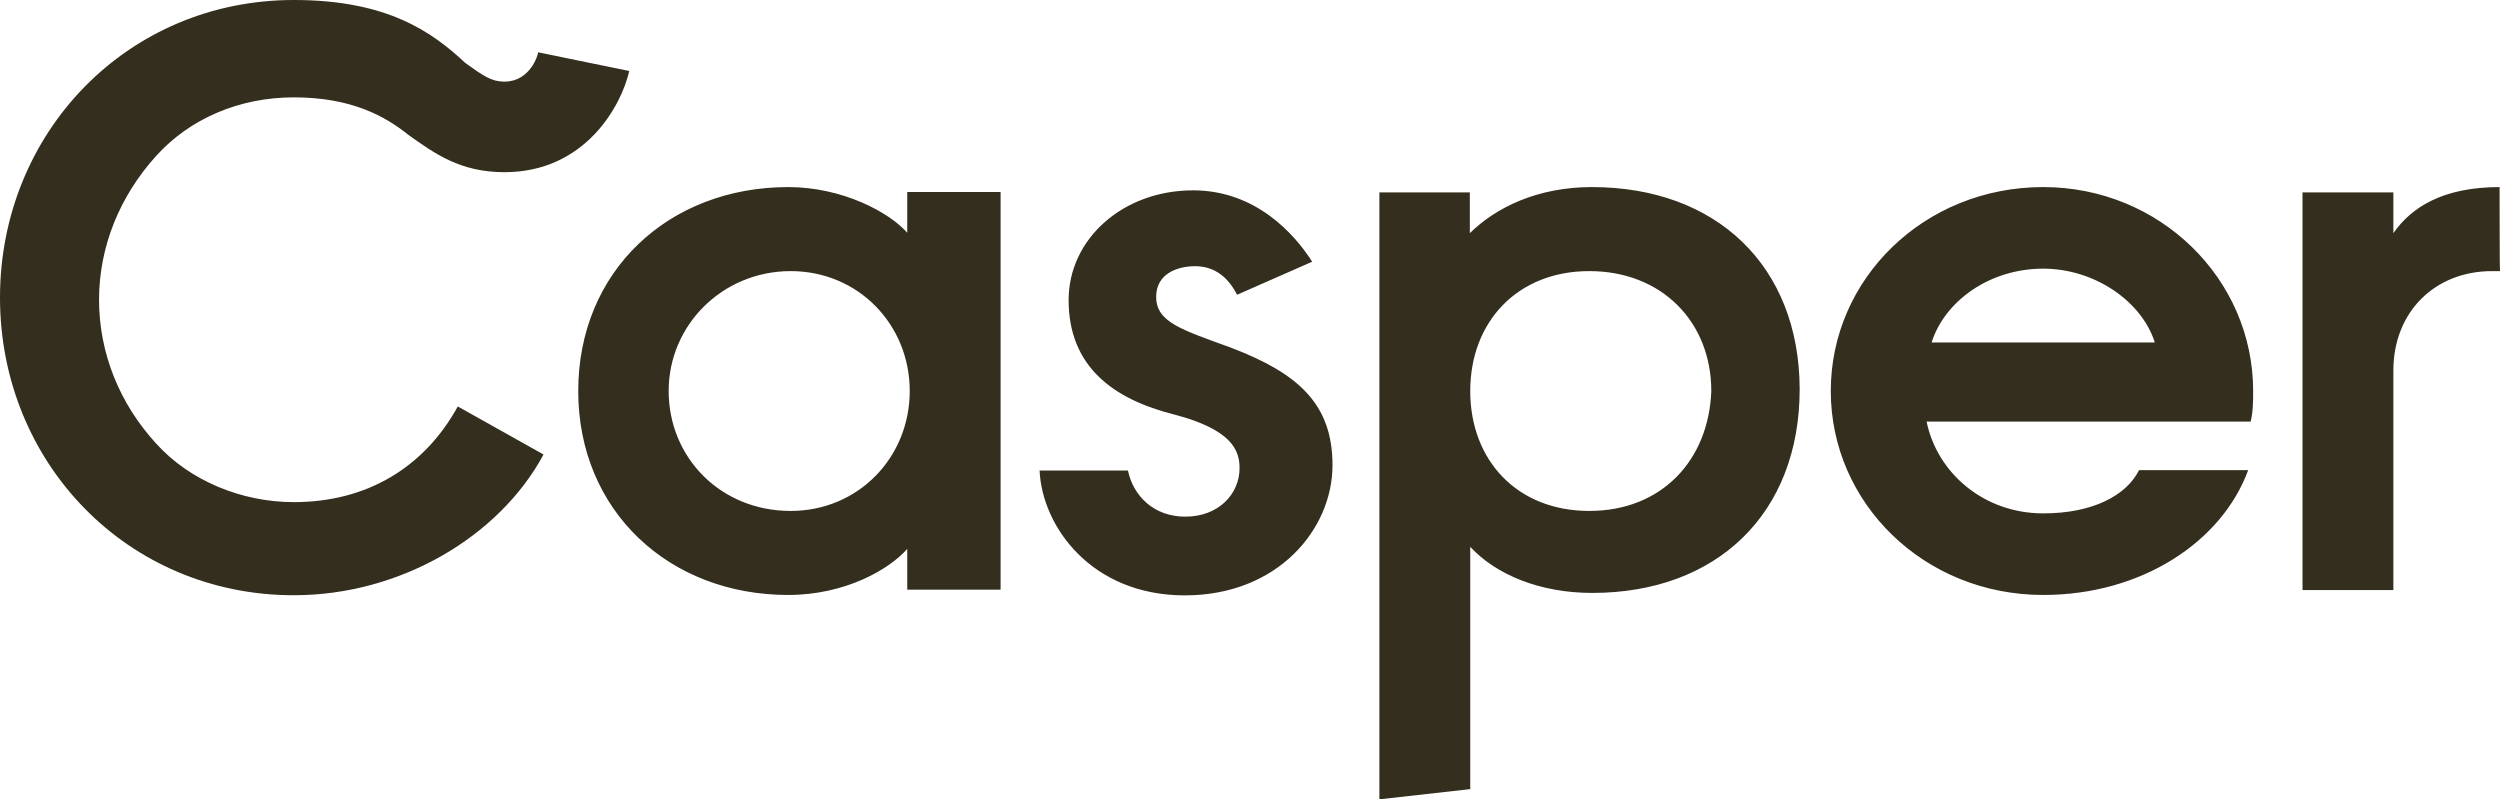 <?xml version="1.0" encoding="UTF-8"?>
<svg width="147px" height="47px" viewBox="0 0 147 47" version="1.1" xmlns="http://www.w3.org/2000/svg" xmlns:xlink="http://www.w3.org/1999/xlink">
    <!-- Generator: Sketch 53.2 (72643) - https://sketchapp.com -->
    <title>Casper Logo</title>
    <desc>Created with Sketch.</desc>
    <g id="Page-1" stroke="none" stroke-width="1" fill="none" fill-rule="evenodd">
        <g id="Desktop-Active" transform="translate(-647, -1127)" fill="#342E1E" fill-rule="nonzero">
            <g id="Logos" transform="translate(94, 1127)">
                <g id="Casper-Logo" transform="translate(553, 0)">
                    <path d="M46.344,11 C39.318,11 34,15.941 34,22.992 C34,30.043 39.343,34.984 46.344,34.984 C49.711,34.984 52.297,33.473 53.346,32.274 L53.346,34.672 L58.835,34.672 L58.835,11.288 L53.346,11.288 L53.346,13.686 C52.297,12.487 49.54,11 46.344,11 L46.344,11 Z M46.491,30.043 C42.368,30.043 39.318,26.901 39.318,22.992 C39.318,19.083 42.514,15.941 46.491,15.941 C50.467,15.941 53.492,19.083 53.492,22.992 C53.492,26.901 50.467,30.043 46.491,30.043 L46.491,30.043 Z M93.598,11 C90.402,11 87.963,12.199 86.426,13.71 L86.426,11.312 L81.108,11.312 L81.108,47 L86.45,46.4 L86.45,32.154 C87.987,33.809 90.573,34.864 93.623,34.864 C100.941,34.864 105.821,30.211 105.821,22.872 C105.796,15.653 100.941,11 93.598,11 L93.598,11 Z M93.452,30.043 C89.183,30.043 86.45,27.045 86.45,22.992 C86.45,18.939 89.207,15.941 93.452,15.941 C97.721,15.941 100.624,18.939 100.624,22.992 C100.478,27.045 97.721,30.043 93.452,30.043 L93.452,30.043 Z M146.976,11 C143.633,11 141.779,12.199 140.73,13.71 L140.73,11.312 L135.388,11.312 L135.388,34.696 L140.73,34.696 L140.73,21.793 C140.73,18.339 143.17,15.941 146.536,15.941 L147,15.941 C146.976,15.941 146.976,11 146.976,11 Z M120.141,11 C113.139,11 107.65,16.396 107.65,22.992 C107.65,29.588 113.139,34.984 120.141,34.984 C125.947,34.984 130.655,31.842 132.192,27.645 L125.776,27.645 C125.02,29.156 123.019,30.187 120.141,30.187 C116.628,30.187 113.895,27.789 113.285,24.791 L132.338,24.791 C132.485,24.191 132.485,23.592 132.485,22.992 C132.485,16.396 126.996,11 120.141,11 L120.141,11 Z M113.578,20.138 C114.334,17.74 116.945,15.797 120.141,15.797 C123.19,15.797 125.947,17.74 126.703,20.138 L113.578,20.138 Z M70.276,15.653 C69.203,15.653 67.983,16.108 67.983,17.452 C67.983,18.963 69.52,19.394 72.399,20.45 C76.351,21.961 78.351,23.76 78.351,27.357 C78.351,31.099 75.155,35.008 69.666,35.008 C64.177,35.008 61.274,30.955 61.128,27.669 L66.324,27.669 C66.641,29.18 67.861,30.379 69.691,30.379 C71.667,30.379 72.886,29.036 72.886,27.525 C72.886,26.47 72.423,25.27 69.081,24.383 C65.421,23.472 62.835,21.529 62.835,17.643 C62.835,14.046 66.031,11.192 70.154,11.192 C73.813,11.192 76.107,13.734 77.156,15.389 L72.74,17.332 C72.106,16.085 71.203,15.653 70.276,15.653 L70.276,15.653 Z" id="Shape"></path>
                    <path d="M17.276,0 C7.488,0 0,7.8 0,17.5 C0,27.2 7.488,35 17.276,35 C23.541,35 29.365,31.55 31.959,26.725 L26.918,23.9 C24.936,27.5 21.559,29.525 17.276,29.525 C14.217,29.525 11.159,28.275 9.176,26.075 C7.023,23.725 5.824,20.75 5.824,17.625 C5.824,14.5 7.047,11.525 9.176,9.175 C11.159,6.975 14.071,5.725 17.276,5.725 C20.653,5.725 22.635,6.825 24.006,7.925 C25.548,9.025 27.065,10.125 29.659,10.125 C34.406,10.125 36.535,6.225 37,4.175 L31.641,3.075 C31.641,3.225 31.176,4.8 29.659,4.8 C28.9,4.8 28.435,4.475 27.359,3.7 C25.401,1.875 22.782,0 17.276,0" id="Path"></path>
                </g>
            </g>
        </g>
    </g>
</svg>